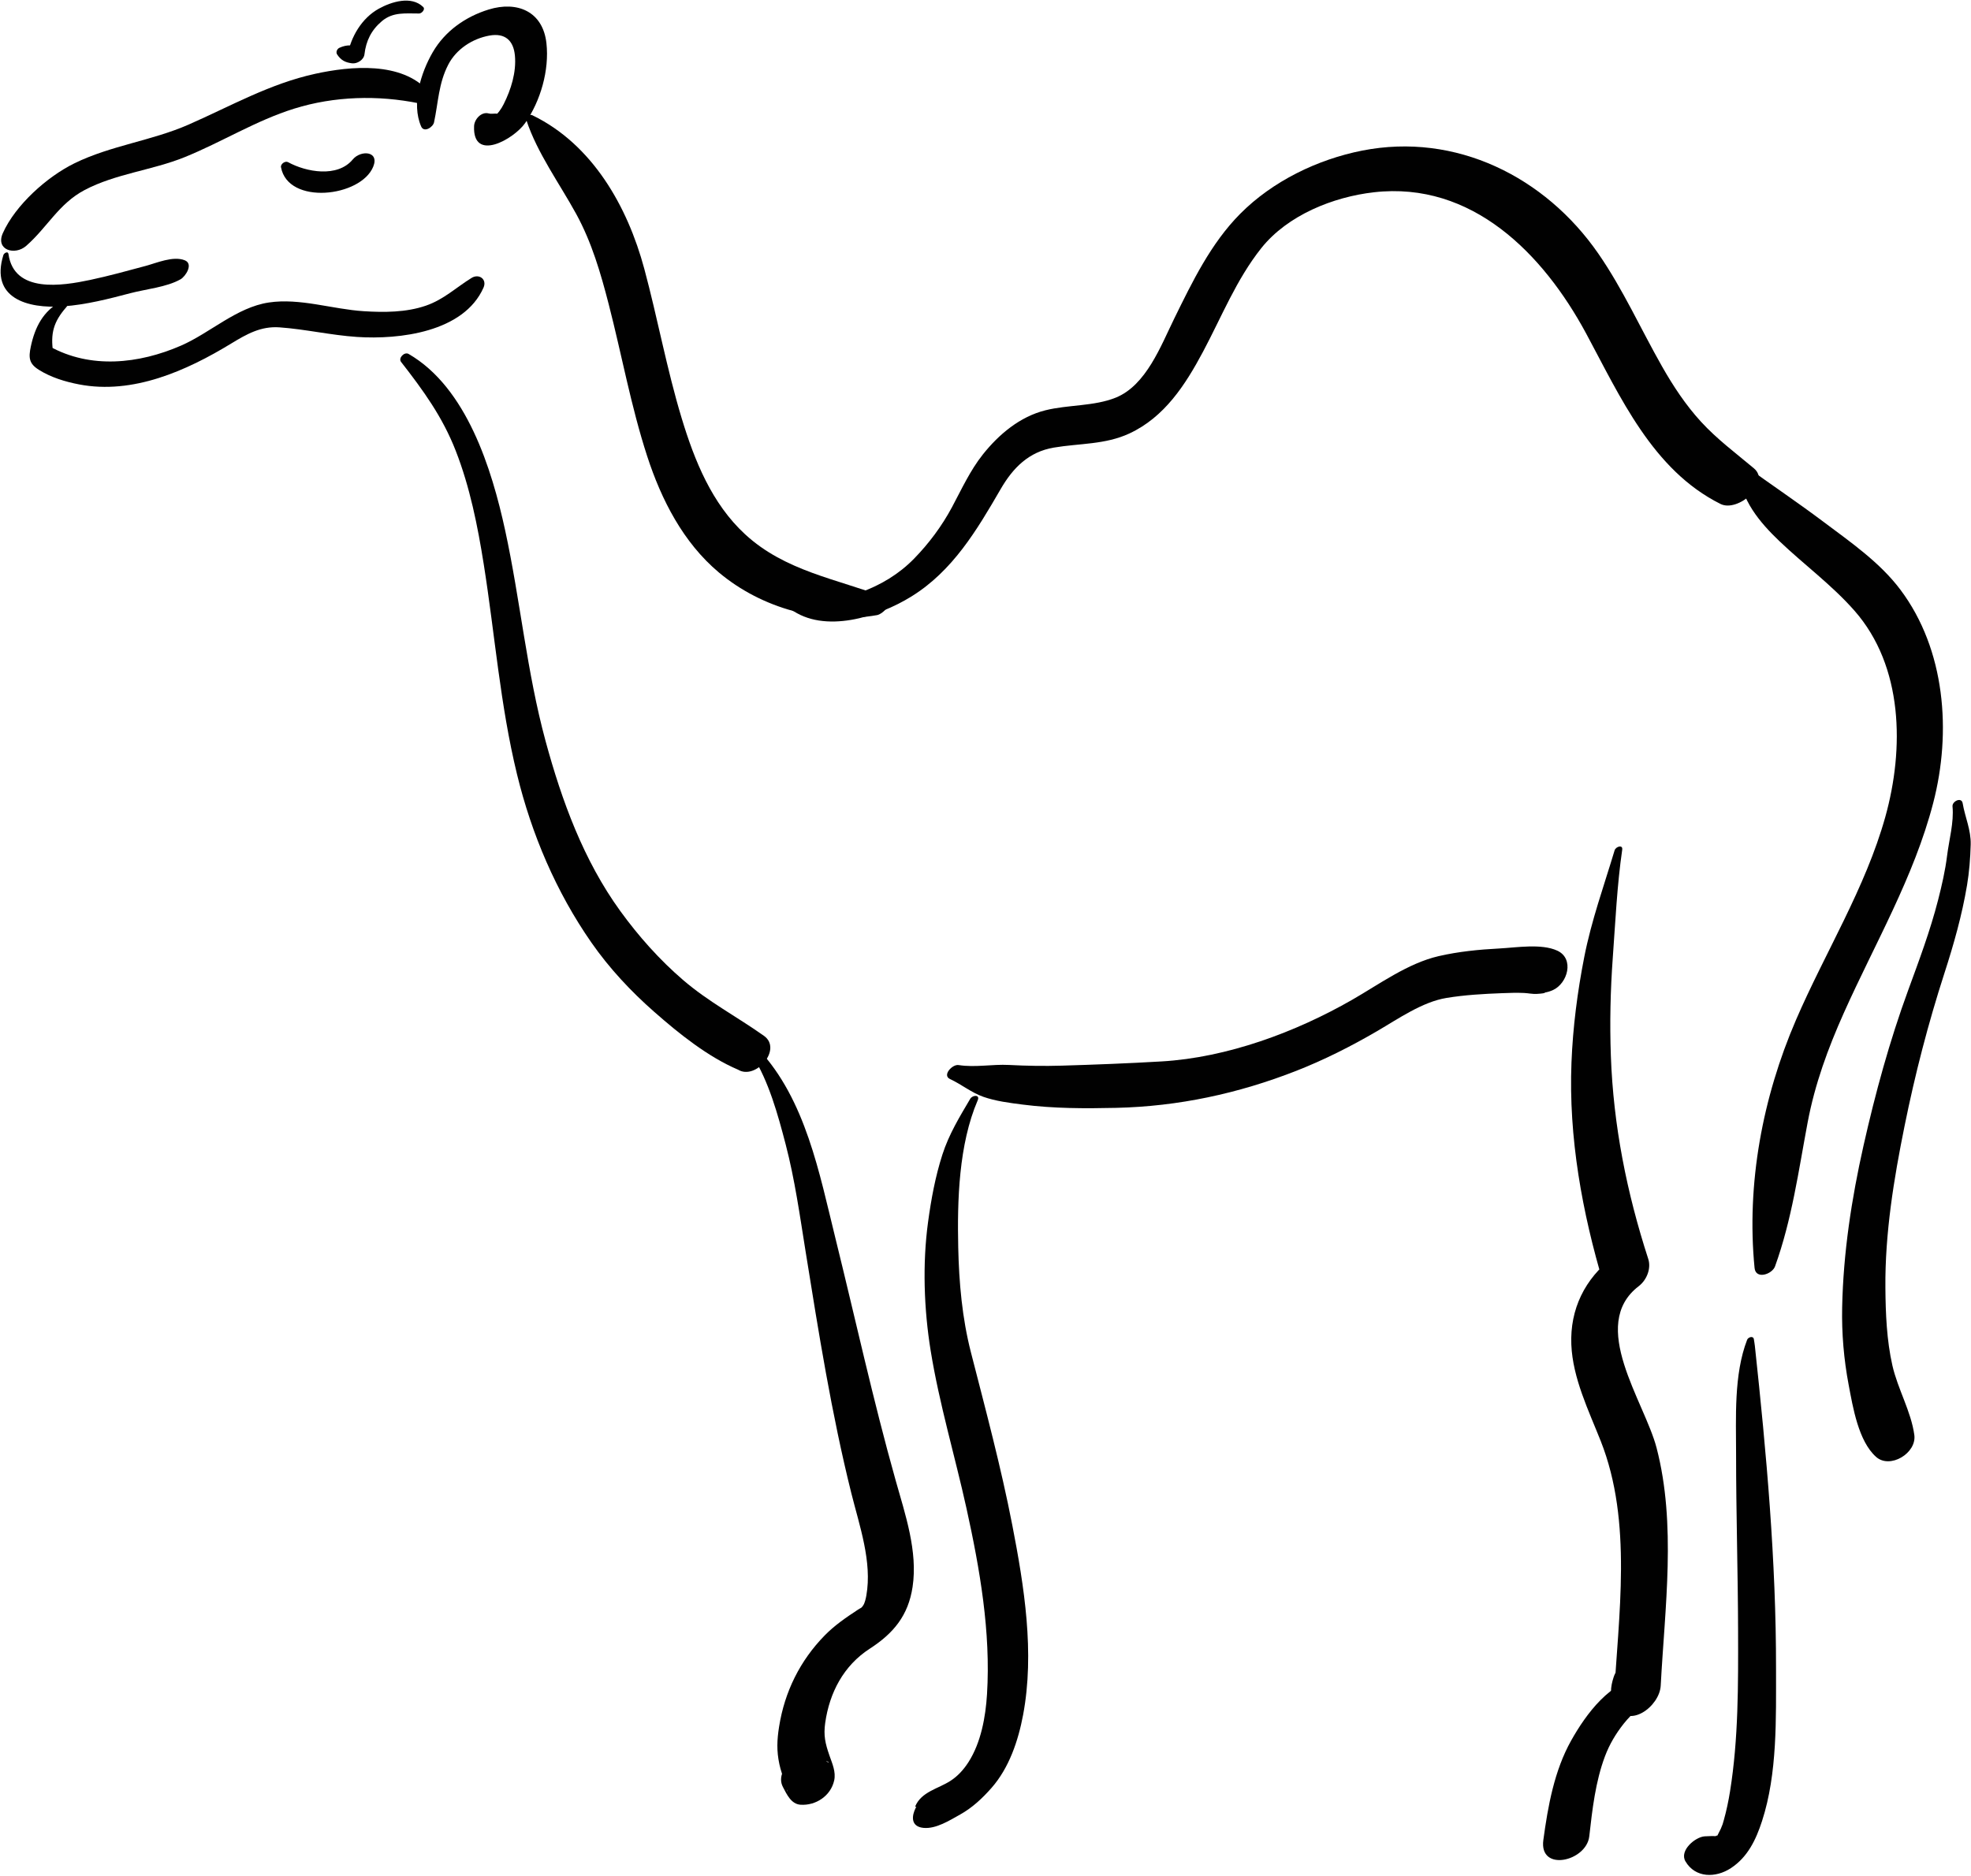 <?xml version="1.0" encoding="UTF-8" standalone="no"?><!DOCTYPE svg PUBLIC "-//W3C//DTD SVG 1.1//EN" "http://www.w3.org/Graphics/SVG/1.1/DTD/svg11.dtd"><svg width="100%" height="100%" viewBox="0 0 523 498" version="1.1" xmlns="http://www.w3.org/2000/svg" xmlns:xlink="http://www.w3.org/1999/xlink" xml:space="preserve" style="fill-rule:evenodd;clip-rule:evenodd;stroke-linejoin:round;stroke-miterlimit:1.414;"><g id="camel"><path d="M106.434,96.067c5.878,7.548 10.978,14.556 14.494,23.571c3.766,9.651 5.813,19.919 7.433,30.116c2.958,18.638 4.351,37.361 8.83,55.754c3.876,15.91 10.366,31.185 19.733,44.645c4.752,6.828 10.46,12.932 16.698,18.417c6.527,5.74 14.206,11.912 22.245,15.336c1.906,-3.132 3.814,-6.265 5.72,-9.397c-0.757,-0.118 -1.892,-0.081 -2.537,-0.495c-2.838,-1.825 -6.52,1.959 -6.499,4.673c0.018,2.373 1.346,4.03 3.316,5.22c4.678,2.824 11.839,-5.467 6.828,-9.012c-7.131,-5.046 -14.705,-9.014 -21.395,-14.758c-6.291,-5.401 -11.836,-11.634 -16.699,-18.338c-9.736,-13.422 -15.519,-29.24 -19.832,-45.118c-4.992,-18.375 -6.694,-37.361 -10.727,-55.932c-3.521,-16.221 -10.195,-37.901 -25.622,-46.813c-1.103,-0.639 -2.809,1.076 -1.986,2.131Z" style="fill:#010101;fill-rule:nonzero;"/><path d="M199.577,280.021c4.406,6.886 6.859,15.875 8.905,23.727c2.429,9.319 3.762,18.944 5.288,28.44c3.441,21.411 6.877,43.056 12.129,64.111c2.15,8.617 5.571,18.219 3.982,27.172c-0.135,0.759 -0.4,1.945 -0.806,2.563c-0.57,0.866 -0.472,0.557 -1.38,1.152c-3.15,2.069 -6.199,4.144 -8.848,6.847c-6.585,6.724 -10.645,14.973 -12.115,24.22c-0.566,3.552 -0.68,6.448 0.071,9.958c0.333,1.557 0.878,3.075 1.392,4.578c0.181,0.518 0.361,1.035 0.541,1.553c0.598,1.715 -0.145,1.475 0.363,-0.802c2.975,-2.145 5.949,-4.29 8.923,-6.435c2.287,0.152 2.614,1.724 0.411,-0.43c-4.139,-4.045 -13.435,2.417 -10.676,7.621c1,1.889 2.151,4.52 4.667,4.685c4.04,0.267 8.01,-2.331 8.923,-6.434c0.503,-2.261 -0.498,-4.462 -1.23,-6.554c-1.164,-3.33 -1.62,-5.407 -1.151,-8.732c1.131,-8.02 4.889,-15.211 11.811,-19.687c6.311,-4.081 10.229,-8.794 11.376,-16.412c1.42,-9.431 -1.966,-19.284 -4.492,-28.259c-5.97,-21.209 -10.68,-42.828 -15.971,-64.219c-4.285,-17.324 -7.903,-36.779 -20.387,-50.18c-0.803,-0.859 -2.327,0.579 -1.726,1.517Z" style="fill:#010101;fill-rule:nonzero;"/><path d="M252.091,286.387c3.018,1.39 5.656,3.595 8.791,4.697c3.337,1.174 7.018,1.633 10.515,2.08c8.219,1.052 16.478,1.053 24.748,0.865c16.49,-0.371 32.429,-3.793 47.795,-9.816c7.436,-2.914 14.592,-6.537 21.486,-10.557c5.684,-3.313 11.993,-7.748 18.391,-8.799c4.86,-0.799 9.829,-1.081 14.746,-1.266c1.938,-0.072 3.912,-0.148 5.852,-0.053c1.116,0.056 2.254,0.313 3.373,0.248c6.076,-0.354 -2.4,-1.078 -2.594,-3.5c0.305,3.814 4.199,3.689 6.845,2.498c3.948,-1.777 5.789,-8.347 1.181,-10.477c-4.206,-1.944 -10.871,-0.814 -15.352,-0.58c-5.413,0.283 -10.843,0.815 -16.132,2.036c-8.181,1.889 -15.778,7.476 -22.956,11.592c-15.009,8.607 -33.164,15.335 -50.57,16.353c-8.828,0.516 -17.622,0.858 -26.46,1.119c-4.661,0.139 -9.351,0.066 -14.008,-0.183c-4.461,-0.237 -8.966,0.727 -13.391,0.027c-1.649,-0.259 -4.422,2.72 -2.26,3.716Z" style="fill:#010101;fill-rule:nonzero;"/><path d="M428.432,225.688c-2.852,9.504 -6.143,18.563 -8.063,28.363c-1.804,9.203 -3.007,18.538 -3.381,27.912c-0.795,19.908 2.839,39.885 8.536,58.896c0.841,-2.413 1.682,-4.826 2.522,-7.239c-7.497,5.736 -11.491,13.824 -11.096,23.268c0.372,8.867 4.576,17.433 7.786,25.535c8.538,21.549 4.676,46.377 3.477,68.941c3.815,-2.192 7.631,-4.385 11.447,-6.577c-1.391,-1.751 -2.144,-2.96 -4.328,-3.804c-3.225,-1.246 -6.193,1.158 -7.168,4.165c-0.857,2.65 -1.101,5.118 0.336,7.604c3.671,6.356 11.876,0.128 12.166,-5.381c1.088,-20.613 4.184,-42.834 -1.097,-63.104c-3.202,-12.292 -18.22,-32.591 -4.736,-42.914c2.107,-1.613 3.354,-4.674 2.522,-7.239c-5.697,-17.568 -9.254,-35.373 -9.917,-53.855c-0.313,-8.706 -0.123,-17.421 0.511,-26.108c0.688,-9.461 1.136,-19.272 2.499,-28.627c0.217,-1.48 -1.721,-0.825 -2.016,0.164Z" style="fill:#010101;fill-rule:nonzero;"/><path d="M436.112,445.093c-8.699,0.794 -15.281,9.856 -19.191,16.823c-4.501,8.021 -6.179,17.449 -7.4,26.441c-1.166,8.582 11.436,5.674 12.188,-0.987c0.804,-7.108 1.633,-14.509 4.165,-21.244c1.194,-3.176 2.874,-6.001 4.973,-8.652c2.188,-2.763 5.113,-4.979 7.041,-7.925c1.159,-1.773 1.05,-4.714 -1.776,-4.456Z" style="fill:#010101;fill-rule:nonzero;"/><path d="M463.593,355.594c-3.563,9.258 -2.925,20.66 -2.927,30.397c-0.003,15.673 0.494,31.337 0.531,47.009c0.033,14.112 0.112,28.441 -2.133,42.412c-0.415,2.584 -0.951,5.152 -1.658,7.672c-0.34,1.217 -0.232,0.9 -0.789,2.264c-0.181,0.441 -1.507,2.853 -0.693,1.56c-0.213,0.339 -0.458,0.655 -0.704,0.971c-0.833,1.064 1.03,-0.979 0.077,-0.114c-0.502,0.456 1.758,-0.697 0.383,-0.305c2.013,-0.574 -1.57,-0.22 -0.045,-0.117c-1.142,-0.077 -2.16,-0.039 -3.287,0.026c-2.502,0.147 -6.805,3.765 -5.117,6.641c2.605,4.439 8.017,4.464 12.089,1.778c4.45,-2.936 6.627,-7.544 8.226,-12.456c4.122,-12.662 3.704,-27.267 3.721,-40.417c0.035,-28.684 -2.557,-57.271 -5.62,-85.729c-0.063,-0.582 -0.176,-1.156 -0.261,-1.735c-0.15,-1.023 -1.516,-0.575 -1.793,0.143Z" style="fill:#010101;fill-rule:nonzero;"/><path d="M257.443,291.635c-2.843,4.816 -5.646,9.41 -7.38,14.796c-1.881,5.848 -2.976,11.827 -3.804,17.907c-1.509,11.089 -1.096,23.105 0.691,34.141c2.289,14.13 6.444,27.952 9.522,41.922c3.537,16.059 6.447,32.74 5.43,49.241c-0.373,6.049 -1.596,12.839 -4.918,18.026c-1.287,2.008 -2.83,3.708 -4.784,4.975c-3.242,2.104 -7.796,2.883 -9.396,6.89c3.164,-0.257 6.328,-0.513 9.492,-0.769c-0.001,-1.459 -0.839,-2.722 -2.153,-3.28c-2.797,-1.188 -6.069,1.063 -6.697,3.891c1.199,-1.187 2.397,-2.374 3.596,-3.561c-3.316,0.948 -7.788,8.749 -1.995,9.312c3.31,0.322 6.912,-1.979 9.731,-3.55c3.227,-1.8 5.915,-4.323 8.334,-7.078c4.666,-5.313 7.082,-12.525 8.365,-19.356c3.109,-16.539 0.296,-34.086 -2.87,-50.389c-3,-15.45 -7.087,-30.652 -10.987,-45.891c-2.319,-9.061 -3.146,-18.423 -3.354,-27.757c-0.279,-12.559 0.133,-27.355 5.171,-39.099c0.668,-1.557 -1.386,-1.403 -1.994,-0.371Z" style="fill:#010101;fill-rule:nonzero;"/><path d="M461.385,124.943c0.459,7.633 5.498,13.65 10.831,18.73c6.561,6.25 13.843,11.565 19.856,18.399c13.004,14.78 13.217,36.69 8.204,54.689c-5.271,18.926 -15.989,36.015 -23.726,53.961c-8.869,20.569 -13.163,43.472 -10.979,65.802c0.307,3.141 4.669,1.688 5.437,-0.441c4.469,-12.389 6.215,-25.254 8.643,-38.168c1.911,-10.166 5.404,-19.696 9.618,-29.113c8.259,-18.457 18.585,-35.995 23.708,-55.712c4.886,-18.808 3.229,-40.684 -8.727,-56.602c-5.423,-7.22 -13.188,-12.587 -20.335,-17.953c-6.793,-5.102 -13.925,-9.906 -20.776,-14.854c-0.722,-0.52 -1.796,0.551 -1.754,1.262Z" style="fill:#010101;fill-rule:nonzero;"/><path d="M209.692,161.592c9.025,6.75 23.391,2.111 32.053,-3.225c11.056,-6.813 17.46,-17.666 23.785,-28.574c3.273,-5.646 7.453,-9.873 14.093,-10.999c6.819,-1.156 13.608,-0.757 20.043,-3.743c9.326,-4.327 14.859,-12.901 19.541,-21.684c4.957,-9.299 8.856,-19.195 15.47,-27.507c6.96,-8.748 19.056,-13.597 29.883,-14.83c26.064,-2.97 44.928,16.353 56.307,37.46c9.043,16.775 17.641,36.281 35.674,45.265c4.624,2.304 13.594,-5.486 8.833,-9.478c-4.815,-4.038 -9.763,-7.709 -14.031,-12.364c-4.046,-4.413 -7.372,-9.464 -10.323,-14.655c-5.68,-9.99 -10.351,-20.466 -16.91,-29.951c-14.109,-20.404 -37.826,-32.227 -62.643,-27.342c-11.873,2.337 -23.796,8.127 -32.374,16.767c-7.796,7.852 -12.681,17.983 -17.504,27.798c-3.551,7.225 -7.454,17.748 -15.532,21.004c-5.77,2.325 -12.623,1.852 -18.657,3.356c-6.782,1.692 -12.351,6.38 -16.608,11.729c-3.35,4.206 -5.661,9.269 -8.183,13.984c-2.667,4.987 -6.121,9.626 -10.073,13.675c-3.963,4.062 -8.887,7.036 -14.215,8.928c-5.692,2.022 -11.764,1.611 -17.646,2.316c-0.907,0.108 -1.938,1.356 -0.983,2.07Z" style="fill:#010101;fill-rule:nonzero;"/><path d="M115.172,32.465c1.139,-5.352 1.194,-10.322 3.776,-15.317c2.13,-4.118 6.424,-6.902 10.925,-7.708c4.141,-0.74 6.387,1.299 6.758,5.318c0.408,4.407 -1.031,9.011 -2.992,12.904c-0.402,0.798 -0.657,1.173 -1.168,1.883c-0.457,0.637 -1.138,1.146 -0.654,0.831c0.109,-0.071 1.283,-0.065 0.327,-0.188c-1.142,-0.147 -1.565,0.146 -2.521,-0.094c-1.949,-0.49 -3.753,1.602 -3.828,3.359c-0.415,9.74 10.572,3.479 13.553,-0.797c4.1,-5.881 6.438,-14.028 5.647,-21.184c-0.932,-8.433 -7.726,-11.275 -15.304,-8.952c-6.155,1.888 -11.604,5.716 -14.858,11.324c-3.155,5.437 -5.729,13.637 -3.081,19.722c0.758,1.741 3.145,0.192 3.42,-1.101Z" style="fill:#010101;fill-rule:nonzero;"/><path d="M113.655,24.185c-7.102,-7.897 -20.567,-6.663 -29.978,-4.608c-12.083,2.639 -22.388,8.551 -33.604,13.479c-9.842,4.326 -20.654,5.542 -30.341,10.297c-7.272,3.57 -15.649,11.076 -18.977,18.518c-2.017,4.511 3.197,6.007 6.187,3.391c5.615,-4.912 8.633,-11.193 15.5,-14.821c8.23,-4.349 17.971,-5.251 26.567,-8.735c9.841,-3.989 18.897,-9.707 29.073,-12.878c10.646,-3.317 22.228,-3.62 33.102,-1.403c1.465,0.296 3.727,-1.843 2.471,-3.24Z" style="fill:#010101;fill-rule:nonzero;"/><path d="M74.561,44.373c1.849,10.147 21.198,7.971 24.484,-0.16c1.68,-4.155 -3.333,-4.434 -5.44,-1.893c-4.07,4.905 -12.389,3.34 -17.18,0.713c-0.745,-0.409 -2.019,0.488 -1.864,1.34Z" style="fill:#010101;fill-rule:nonzero;"/><path d="M0.893,67.7c-3.523,11.396 6.276,14.294 15.928,13.604c5.997,-0.43 12.012,-1.97 17.805,-3.5c4.086,-1.079 9.605,-1.58 13.288,-3.681c1.324,-0.756 3.516,-4.108 1.083,-5.056c-3.084,-1.201 -7.39,0.714 -10.422,1.529c-4.862,1.31 -9.72,2.651 -14.647,3.697c-7.384,1.567 -20.21,3.639 -21.678,-6.869c-0.125,-0.88 -1.191,-0.259 -1.357,0.276Z" style="fill:#010101;fill-rule:nonzero;"/><path d="M16.206,79.979c-4.771,2.618 -6.91,6.79 -8.021,11.957c-0.647,3.013 -0.481,4.573 2.108,6.203c3.216,2.023 6.993,3.172 10.693,3.884c14.271,2.745 28.505,-3.621 40.369,-10.854c4.101,-2.5 7.876,-4.64 12.794,-4.29c6.902,0.49 13.684,2.089 20.604,2.548c11.17,0.741 28.32,-1.253 33.547,-13.095c0.985,-2.229 -1.203,-3.793 -3.188,-2.561c-4.153,2.579 -7.386,5.729 -12.123,7.359c-5.224,1.799 -11.072,1.808 -16.521,1.46c-8.222,-0.525 -16.901,-3.546 -25.147,-2.306c-8.545,1.286 -15.546,8.067 -23.291,11.443c-11.143,4.856 -24.046,6.271 -34.961,0.15c0.349,0.572 0.696,1.146 1.044,1.718c-0.759,-5.061 0.063,-8.162 3.467,-12.054c0.934,-1.068 -0.234,-2.187 -1.374,-1.562Z" style="fill:#010101;fill-rule:nonzero;"/><path d="M139.688,31.932c2.865,8.67 8.779,16.773 13.183,24.809c4.146,7.564 6.517,15.736 8.657,24.039c3.457,13.411 5.907,27.092 10.195,40.28c3.762,11.577 9.563,22.93 19.018,30.868c11.43,9.595 27.299,13.946 42.014,11.319c1.479,-0.264 4.986,-3.632 2.216,-4.682c-12.991,-4.924 -26.663,-6.992 -37.253,-16.753c-8.849,-8.156 -13.432,-19.567 -16.846,-30.843c-3.949,-13.038 -6.377,-26.492 -9.916,-39.642c-4.442,-16.508 -13.74,-33.009 -29.722,-40.753c-0.767,-0.37 -1.813,0.551 -1.546,1.358Z" style="fill:#010101;fill-rule:nonzero;"/><path d="M518.095,214.037c0.407,4.212 -0.917,8.848 -1.433,13.02c-0.491,3.986 -1.402,7.928 -2.396,11.813c-2.084,8.146 -5.055,16.062 -7.941,23.948c-4.931,13.477 -8.704,27.271 -11.854,41.271c-3.169,14.086 -5.363,28.434 -5.659,42.887c-0.141,6.897 0.442,13.797 1.725,20.573c1.118,5.905 2.583,14.935 7.277,19.116c3.698,3.295 10.811,-0.985 10.146,-5.83c-0.855,-6.234 -4.4,-12.187 -5.815,-18.421c-1.522,-6.713 -1.804,-13.777 -1.861,-20.634c-0.122,-14.432 2.231,-28.845 5.089,-42.947c2.794,-13.788 6.244,-27.141 10.568,-40.524c2.481,-7.679 4.676,-15.409 6.008,-23.376c0.596,-3.564 0.867,-7.166 0.969,-10.775c0.109,-3.908 -1.499,-7.23 -2.132,-10.984c-0.292,-1.725 -2.826,-0.528 -2.691,0.863Z" style="fill:#010101;fill-rule:nonzero;"/><path d="M112.294,1.855c-3.135,-3.056 -8.42,-1.399 -11.759,0.443c-4.575,2.527 -7.438,7.489 -8.363,12.49c1.102,-0.794 2.203,-1.588 3.304,-2.383c-2.07,-0.454 -3.435,-0.6 -5.392,0.27c-0.654,0.291 -1.032,1.181 -0.622,1.787c1.034,1.533 2.12,2.109 3.941,2.342c1.373,0.175 3.132,-0.913 3.304,-2.383c0.423,-3.607 1.834,-6.451 4.624,-8.805c2.98,-2.515 6.345,-2.013 9.898,-2.032c0.666,-0.003 1.708,-1.102 1.065,-1.729Z" style="fill:#010101;fill-rule:nonzero;"/></g></svg>